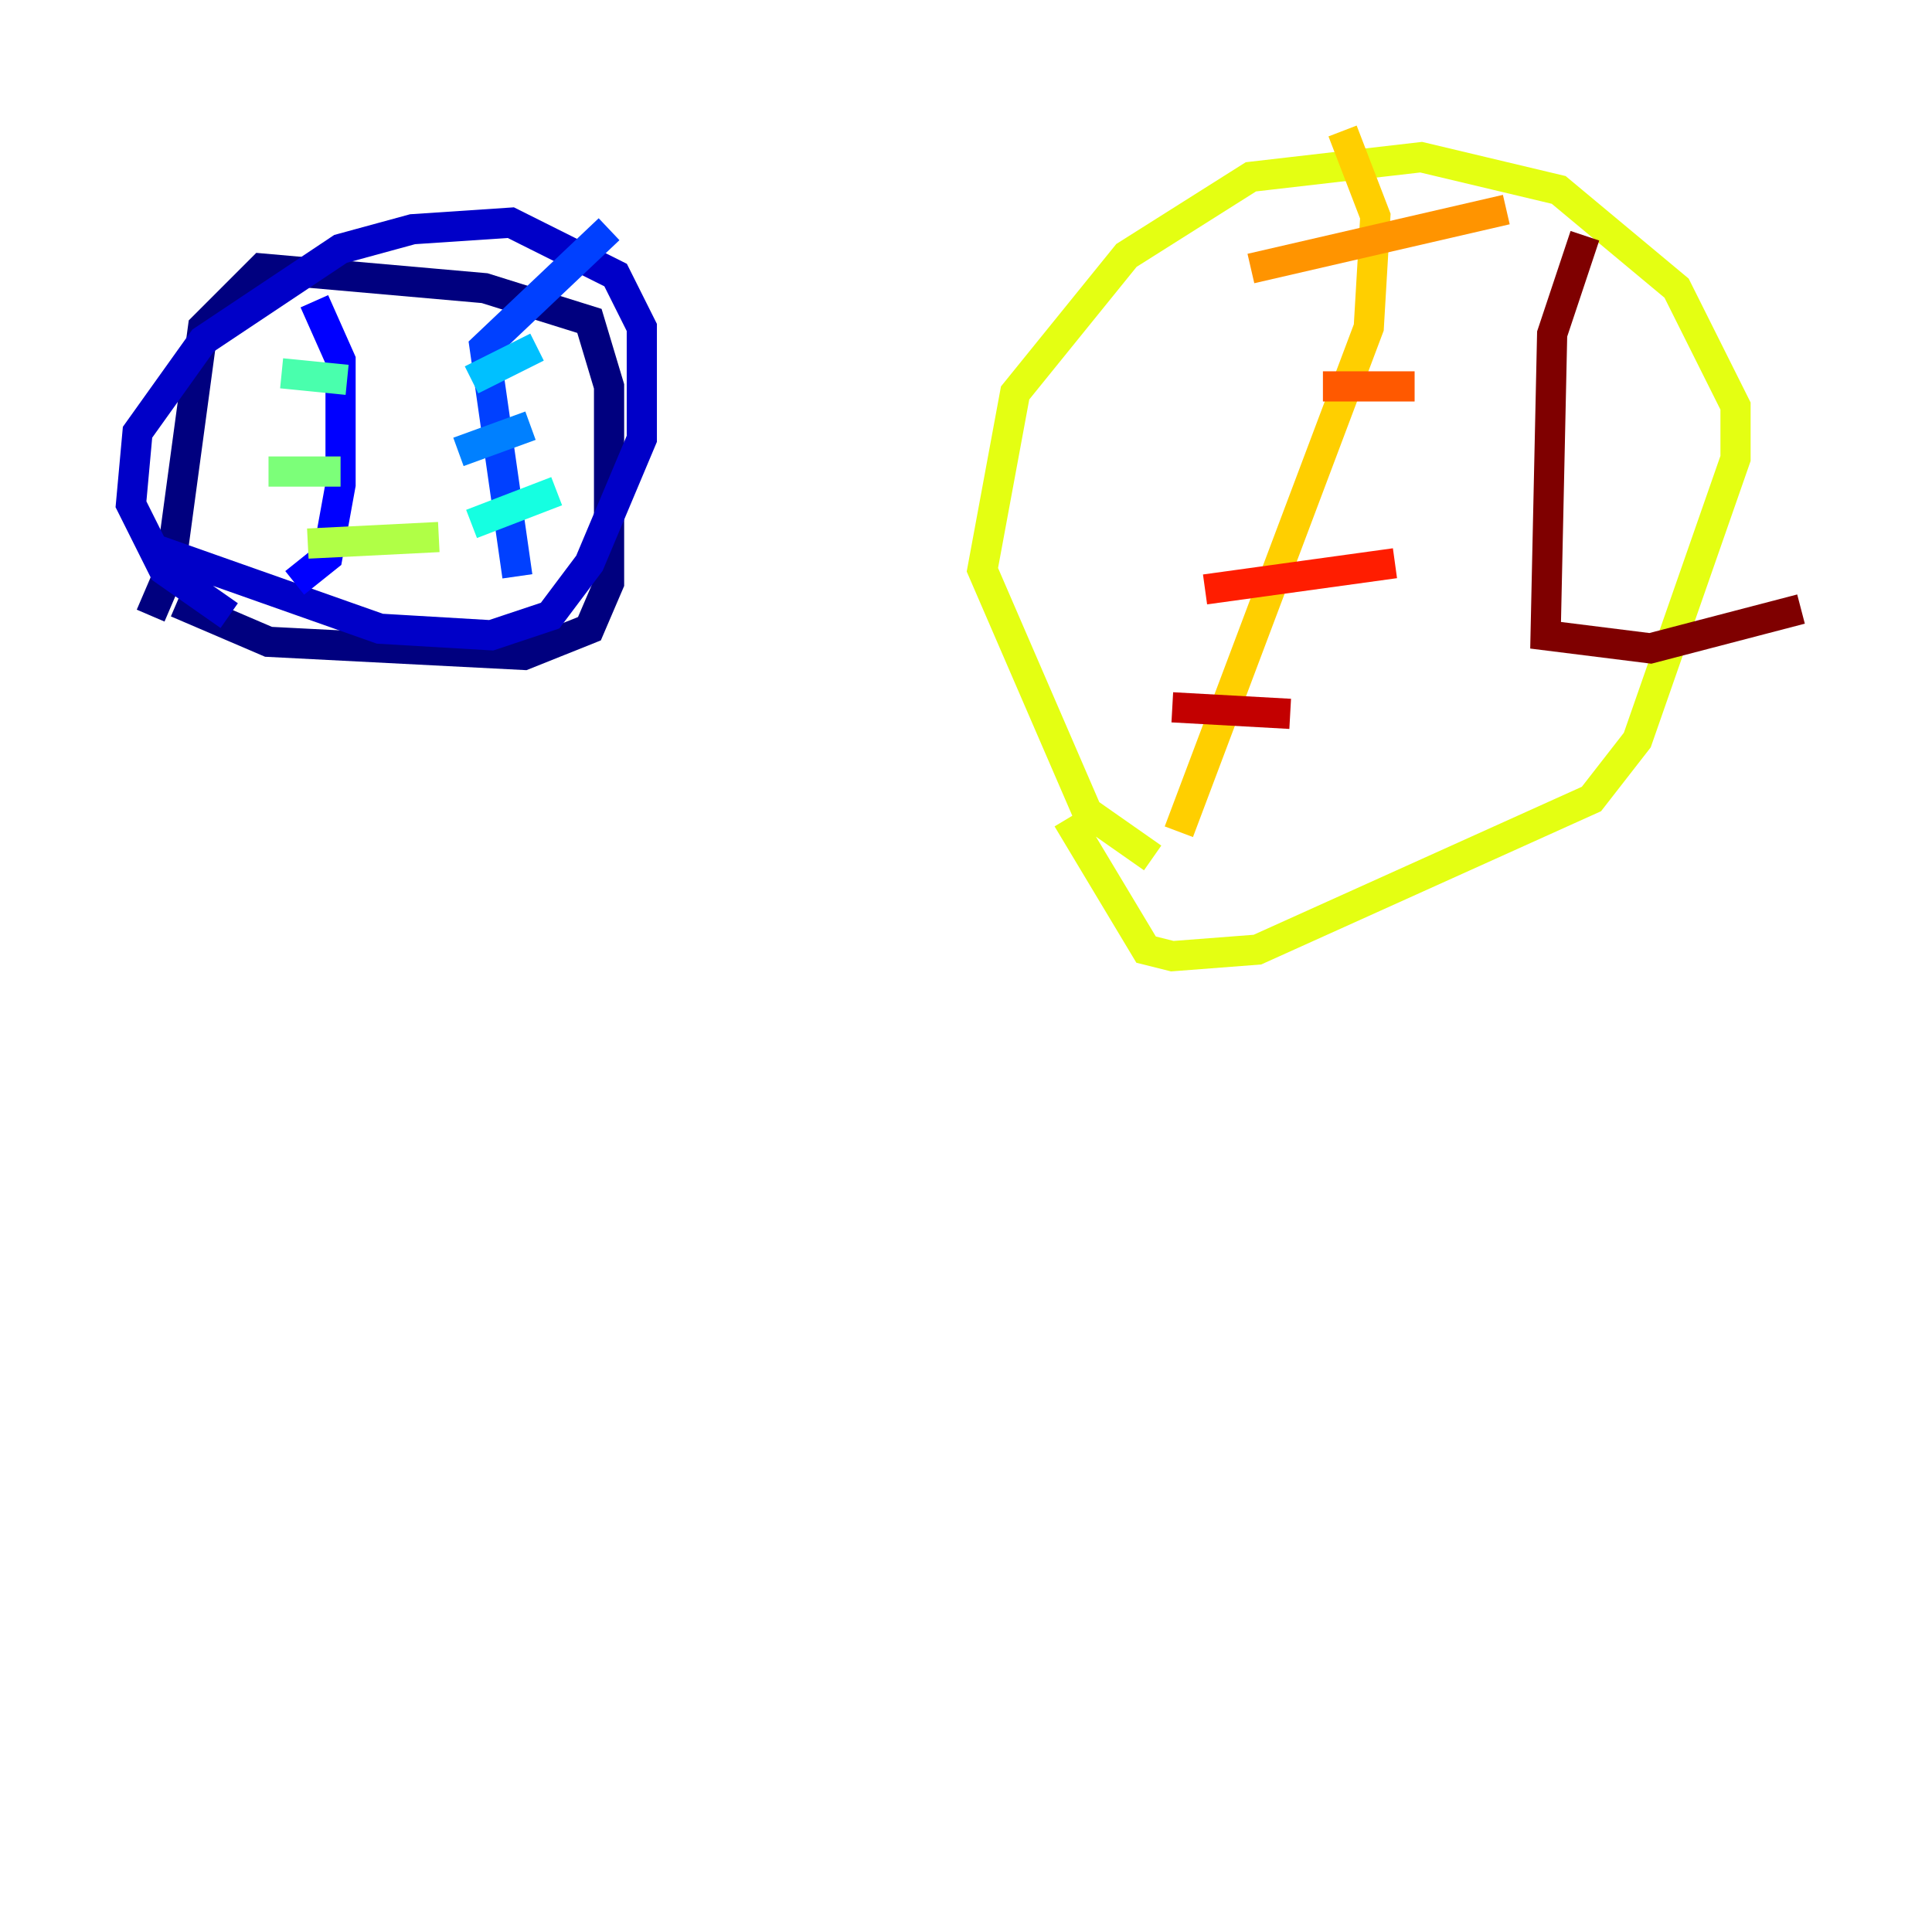 <?xml version="1.0" encoding="utf-8" ?>
<svg baseProfile="tiny" height="128" version="1.2" viewBox="0,0,128,128" width="128" xmlns="http://www.w3.org/2000/svg" xmlns:ev="http://www.w3.org/2001/xml-events" xmlns:xlink="http://www.w3.org/1999/xlink"><defs /><polyline fill="none" points="9.98,40.786 11.281,37.749 13.451,21.695 17.356,17.79 32.108,19.091 39.051,21.261 40.352,25.6 40.352,38.617 39.051,41.654 34.712,43.39 17.79,42.522 11.715,39.919" stroke="#00007f" stroke-width="2" /><polyline fill="none" points="15.186,40.786 10.848,37.749 8.678,33.41 9.112,28.637 13.451,22.563 22.563,16.488 27.336,15.186 33.844,14.752 40.786,18.224 42.522,21.695 42.522,29.071 39.051,37.315 36.447,40.786 32.542,42.088 25.166,41.654 10.414,36.447" stroke="#0000c8" stroke-width="2" /><polyline fill="none" points="19.525,38.617 21.695,36.881 22.563,32.108 22.563,23.864 20.827,19.959" stroke="#0000ff" stroke-width="2" /><polyline fill="none" points="34.278,38.183 32.108,22.997 40.352,15.186" stroke="#0040ff" stroke-width="2" /><polyline fill="none" points="30.373,29.939 35.146,28.203" stroke="#0080ff" stroke-width="2" /><polyline fill="none" points="31.241,25.166 35.58,22.997" stroke="#00c0ff" stroke-width="2" /><polyline fill="none" points="31.241,34.712 36.881,32.542" stroke="#15ffe1" stroke-width="2" /><polyline fill="none" points="18.658,24.732 22.997,25.166" stroke="#49ffad" stroke-width="2" /><polyline fill="none" points="17.79,31.241 22.563,31.241" stroke="#7cff79" stroke-width="2" /><polyline fill="none" points="20.393,36.014 29.071,35.58" stroke="#b0ff46" stroke-width="2" /><polyline fill="none" points="76.366,56.841 72.027,53.803 65.085,37.749 67.254,26.034 74.63,16.922 82.875,11.715 94.156,10.414 103.268,12.583 111.078,19.091 114.983,26.902 114.983,30.373 108.475,49.031 105.437,52.936 83.308,62.915 77.668,63.349 75.932,62.915 70.725,54.237" stroke="#e4ff12" stroke-width="2" /><polyline fill="none" points="78.102,55.105 90.685,21.695 91.119,14.319 88.949,8.678" stroke="#ffcf00" stroke-width="2" /><polyline fill="none" points="82.875,17.79 99.797,13.885" stroke="#ff9400" stroke-width="2" /><polyline fill="none" points="87.647,25.6 93.722,25.6" stroke="#ff5900" stroke-width="2" /><polyline fill="none" points="79.837,39.051 92.42,37.315" stroke="#ff1d00" stroke-width="2" /><polyline fill="none" points="77.668,46.861 85.478,47.295" stroke="#c30000" stroke-width="2" /><polyline fill="none" points="105.003,15.62 102.834,22.129 102.4,42.088 109.342,42.956 119.322,40.352" stroke="#7f0000" stroke-width="2" /></svg>